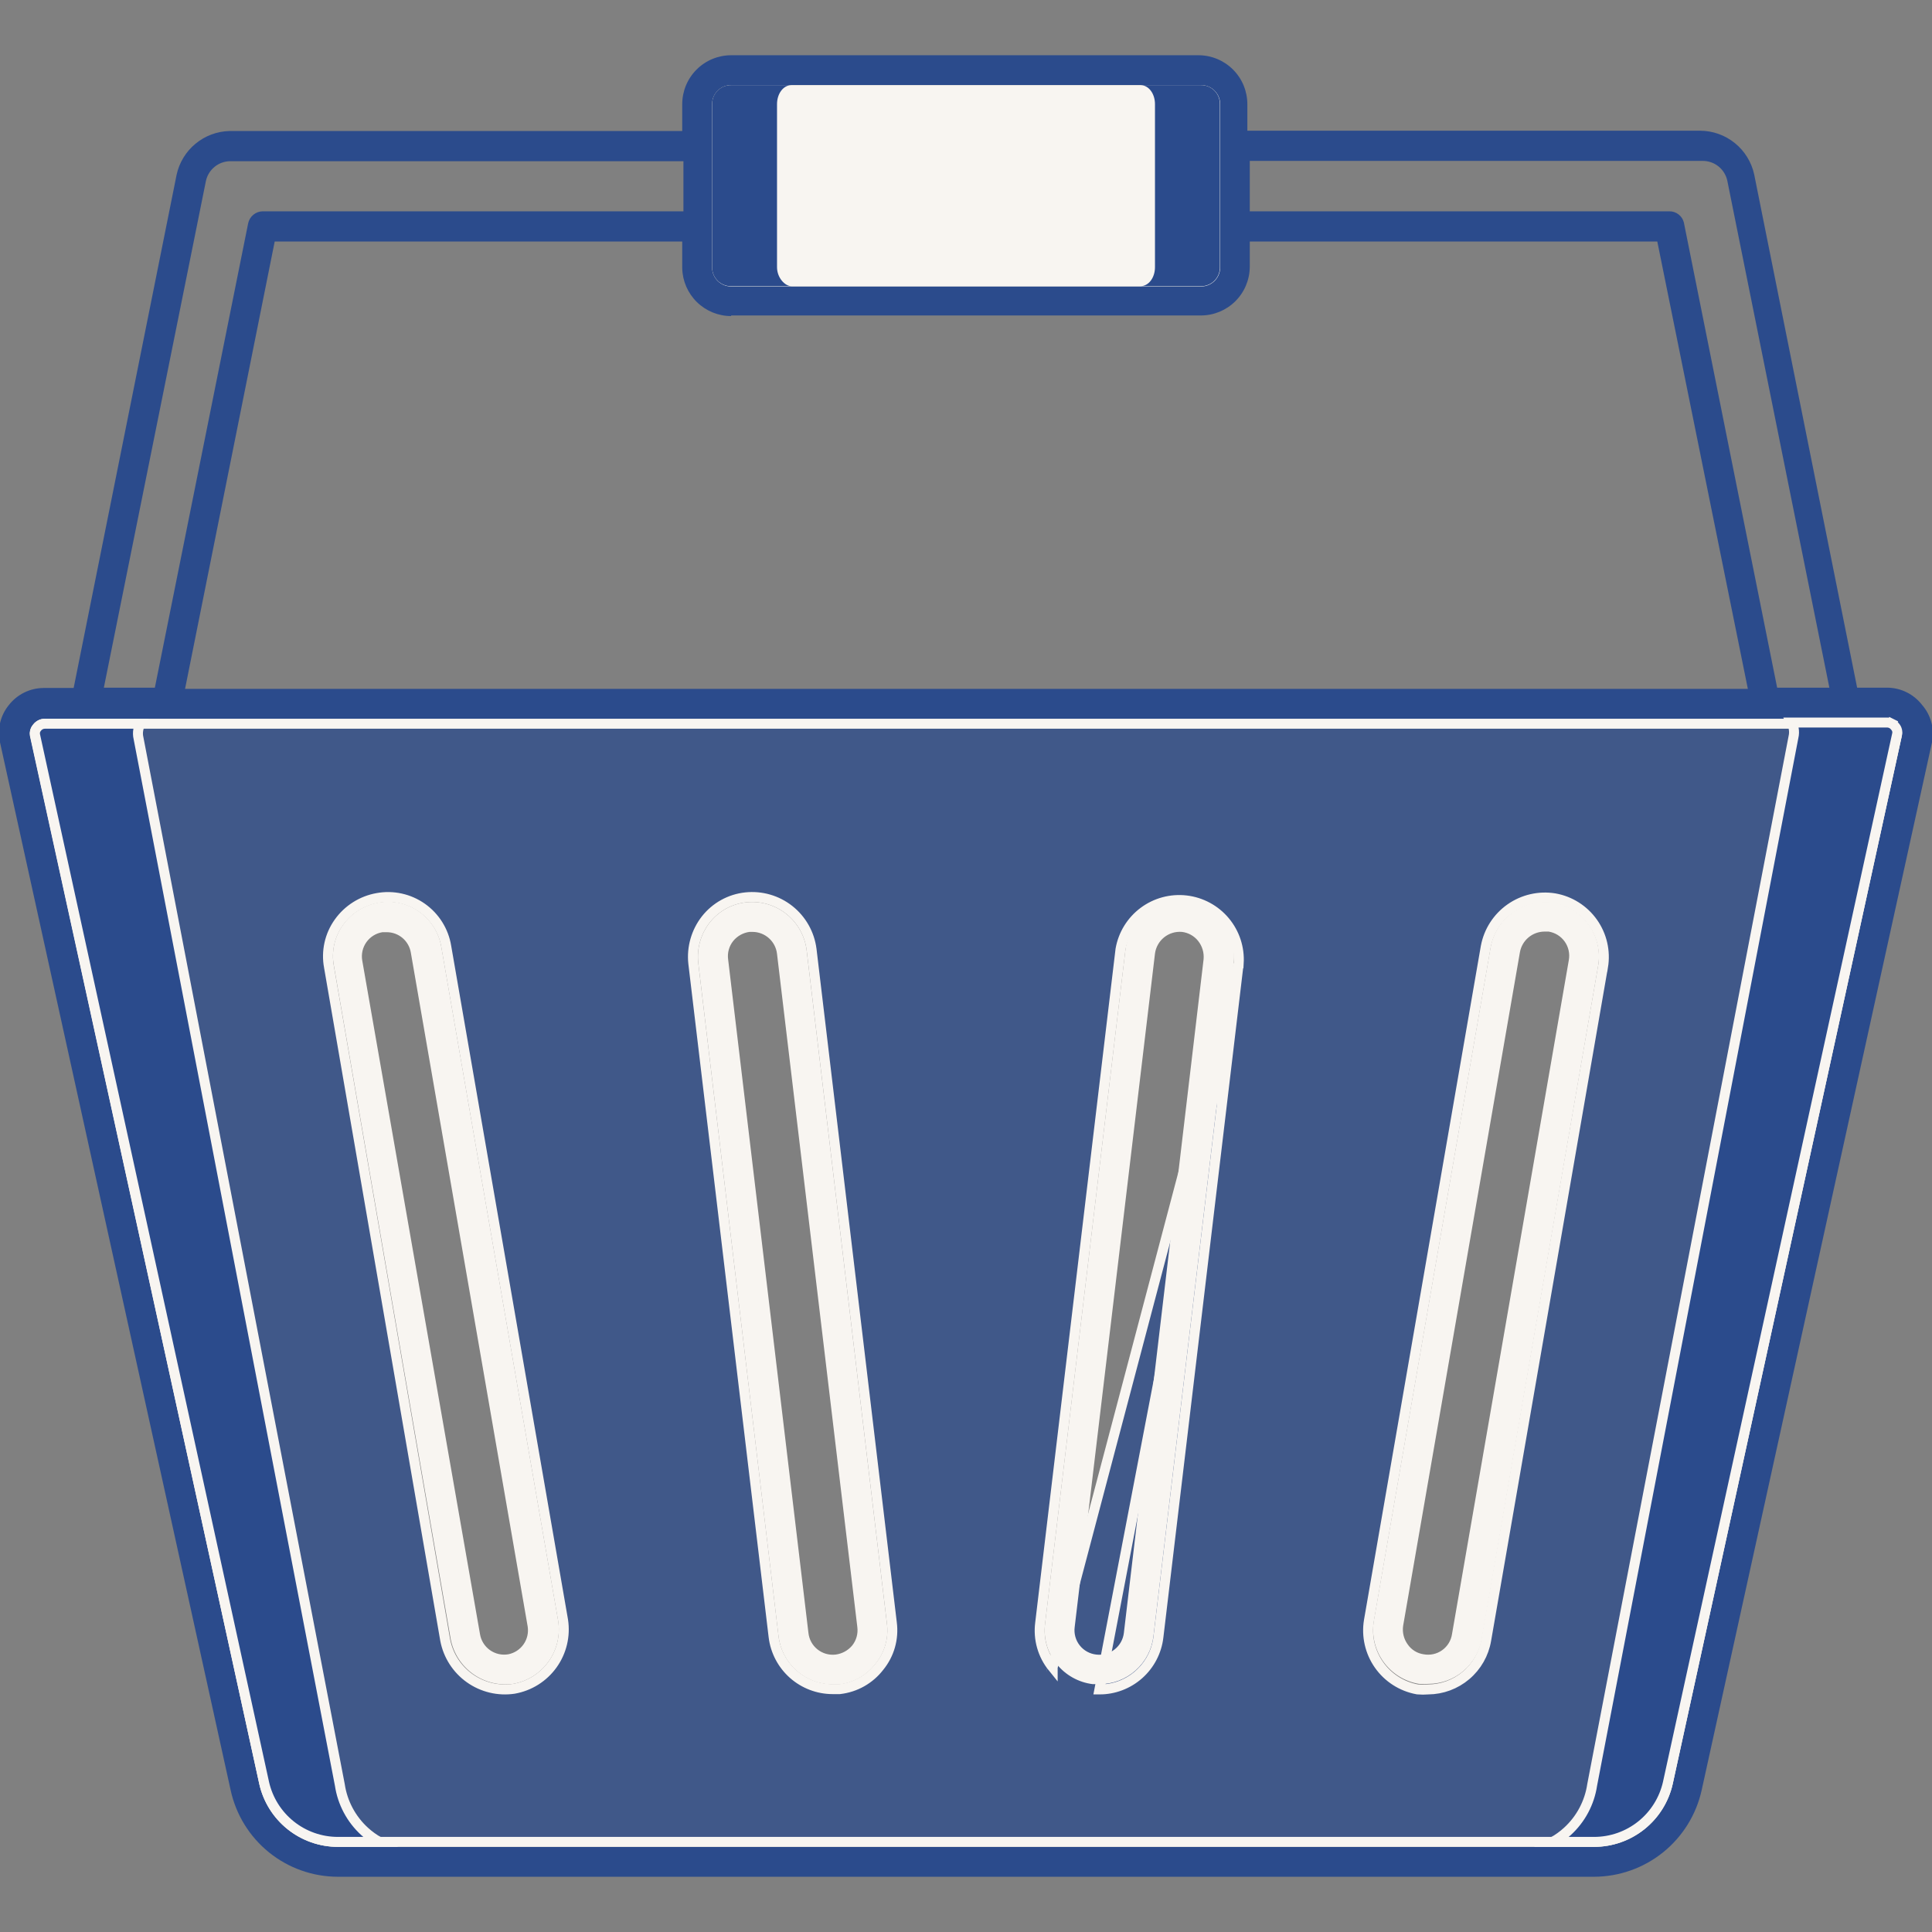<svg width="194" height="194" viewBox="0 0 194 194" fill="none" xmlns="http://www.w3.org/2000/svg">
<rect x="0" y="0" width="194" height="194" fill="#808080" stroke="none"/>
<g clip-path="url(#clip0_40_208)">
<path d="M193 70.78C192.587 70.247 192.059 69.815 191.455 69.515C190.851 69.216 190.188 69.058 189.514 69.052H186.482L176.146 17.521C175.877 16.28 175.192 15.168 174.206 14.369C173.219 13.57 171.99 13.131 170.72 13.125H125.251V10.458C125.251 9.155 124.734 7.906 123.813 6.986C122.892 6.065 121.643 5.547 120.341 5.547H73.417C72.115 5.547 70.865 6.065 69.945 6.986C69.024 7.906 68.506 9.155 68.506 10.458V13.156H23.038C21.789 13.188 20.587 13.639 19.625 14.437C18.664 15.233 17.997 16.33 17.733 17.551L7.396 69.082H4.365C3.691 69.088 3.027 69.246 2.423 69.546C1.82 69.845 1.292 70.277 0.879 70.81C0.461 71.325 0.164 71.928 0.012 72.573C-0.14 73.219 -0.144 73.891 -3.70294e-06 74.538L23.159 179.753C23.691 182.213 25.049 184.417 27.006 186C28.963 187.582 31.403 188.448 33.92 188.453H160.08C162.6 188.443 165.041 187.577 167.002 185.996C168.963 184.415 170.328 182.213 170.872 179.753L194 74.538C194.133 73.877 194.112 73.194 193.938 72.542C193.765 71.891 193.444 71.287 193 70.78ZM125.494 16.157H170.962C171.544 16.151 172.11 16.348 172.563 16.712C173.016 17.077 173.329 17.588 173.448 18.157L183.694 69.052H178.45L169.083 22.34C169.002 22.017 168.814 21.731 168.55 21.528C168.286 21.324 167.961 21.215 167.628 21.219H125.494V16.157ZM71.507 10.458C71.503 10.206 71.55 9.956 71.644 9.722C71.739 9.489 71.879 9.277 72.057 9.098C72.236 8.92 72.448 8.78 72.681 8.685C72.915 8.591 73.165 8.544 73.417 8.548H120.583C120.835 8.544 121.085 8.591 121.319 8.685C121.552 8.78 121.764 8.92 121.943 9.098C122.121 9.277 122.261 9.489 122.356 9.722C122.45 9.956 122.497 10.206 122.493 10.458V26.827C122.497 27.078 122.45 27.329 122.356 27.562C122.261 27.796 122.121 28.008 121.943 28.186C121.764 28.364 121.552 28.505 121.319 28.599C121.085 28.694 120.835 28.74 120.583 28.736H73.417C73.165 28.74 72.915 28.694 72.681 28.599C72.448 28.505 72.236 28.364 72.057 28.186C71.879 28.008 71.739 27.796 71.644 27.562C71.55 27.329 71.503 27.078 71.507 26.827V10.458ZM73.417 31.677H120.583C121.875 31.677 123.115 31.168 124.034 30.26C124.953 29.352 125.478 28.119 125.494 26.827V24.25H166.416L175.509 69.173H18.582L27.584 24.25H68.506V26.948C68.538 28.229 69.069 29.447 69.987 30.342C70.904 31.237 72.135 31.738 73.417 31.737V31.677ZM20.673 18.188C20.792 17.618 21.105 17.108 21.558 16.743C22.011 16.378 22.577 16.182 23.159 16.187H68.627V21.219H26.372C26.028 21.226 25.696 21.349 25.432 21.57C25.167 21.79 24.986 22.094 24.917 22.431L15.55 69.052H10.428L20.673 18.188ZM190.969 73.902L167.962 179.147C167.556 180.935 166.556 182.533 165.124 183.678C163.692 184.824 161.914 185.449 160.08 185.452H33.92C32.086 185.449 30.308 184.824 28.876 183.678C27.444 182.533 26.444 180.935 26.038 179.147L3.031 73.902C2.991 73.7 2.998 73.491 3.05 73.291C3.103 73.092 3.2 72.907 3.334 72.75C3.471 72.574 3.645 72.43 3.845 72.331C4.044 72.231 4.263 72.177 4.486 72.174H189.392C189.615 72.177 189.835 72.231 190.034 72.331C190.233 72.43 190.408 72.574 190.544 72.75C190.7 72.895 190.82 73.076 190.893 73.276C190.967 73.476 190.993 73.69 190.969 73.902Z" fill="#2B4B8C"/>
<path d="M120.613 8.548H73.417C72.362 8.548 71.507 9.403 71.507 10.458V26.857C71.507 27.912 72.362 28.767 73.417 28.767H120.613C121.668 28.767 122.523 27.912 122.523 26.857V10.458C122.523 9.403 121.668 8.548 120.613 8.548Z" fill="#F8F5F1"/>
<path d="M122.493 10.458V26.826C122.497 27.078 122.45 27.329 122.356 27.562C122.261 27.796 122.121 28.008 121.943 28.186C121.764 28.364 121.552 28.505 121.319 28.599C121.085 28.694 120.835 28.74 120.583 28.736H114.521C115.339 28.736 115.976 27.887 115.976 26.826V10.458C115.976 9.397 115.339 8.548 114.521 8.548H120.583C120.835 8.544 121.085 8.591 121.319 8.685C121.552 8.78 121.764 8.92 121.943 9.098C122.121 9.276 122.261 9.489 122.356 9.722C122.45 9.956 122.497 10.206 122.493 10.458Z" fill="#2B4B8C"/>
<path d="M79.479 28.736H73.417C73.165 28.74 72.915 28.694 72.681 28.599C72.448 28.505 72.236 28.364 72.057 28.186C71.879 28.008 71.739 27.796 71.644 27.562C71.55 27.329 71.503 27.078 71.507 26.826V10.458C71.503 10.206 71.55 9.956 71.644 9.722C71.739 9.489 71.879 9.276 72.057 9.098C72.236 8.92 72.448 8.78 72.681 8.685C72.915 8.591 73.165 8.544 73.417 8.548H79.479C78.661 8.548 78.024 9.397 78.024 10.458V26.826C78.024 27.887 78.812 28.736 79.479 28.736Z" fill="#2B4B8C"/>
<path d="M124.383 96.727L124.386 96.727C124.48 95.2 123.985 93.694 123.003 92.52C122.021 91.346 120.627 90.593 119.107 90.415C117.586 90.237 116.056 90.648 114.829 91.564C113.603 92.48 112.774 93.83 112.512 95.338L112.51 95.351L112.509 95.365L104.446 162.987C104.446 162.988 104.446 162.989 104.446 162.99C104.345 163.776 104.404 164.574 104.62 165.336C104.837 166.099 105.205 166.81 105.704 167.426C105.704 167.426 105.704 167.425 105.703 167.425L124.383 96.727ZM124.383 96.727L116.321 164.382C116.321 164.383 116.321 164.383 116.321 164.383C116.15 165.834 115.452 167.171 114.361 168.141C113.269 169.111 111.858 169.646 110.397 169.644L124.383 96.727ZM190.27 73.056L190.278 73.066L190.286 73.076C190.371 73.175 190.433 73.292 190.466 73.418C190.499 73.543 190.503 73.674 190.479 73.801C190.479 73.802 190.478 73.804 190.478 73.805L167.474 179.036C167.474 179.037 167.474 179.037 167.474 179.038C167.093 180.715 166.155 182.214 164.812 183.288C163.468 184.363 161.8 184.949 160.08 184.952H33.92C32.2 184.949 30.532 184.363 29.188 183.288C27.845 182.214 26.907 180.715 26.526 179.038C26.526 179.037 26.526 179.037 26.526 179.036L3.52 73.916L3.517 73.904L3.514 73.891C3.475 73.752 3.473 73.605 3.507 73.464C3.54 73.323 3.609 73.192 3.706 73.085L3.719 73.07L3.731 73.055C3.829 72.927 3.958 72.825 4.105 72.758C4.252 72.692 4.414 72.662 4.575 72.673L4.591 72.674H4.607H189.51C189.656 72.677 189.8 72.712 189.932 72.778C190.064 72.844 190.18 72.939 190.27 73.056ZM51.605 169.578L51.605 169.578L51.618 169.575C53.174 169.3 54.561 168.427 55.481 167.142C56.401 165.858 56.782 164.264 56.542 162.702L56.542 162.702L56.541 162.693L44.81 95.039C44.81 95.039 44.81 95.038 44.81 95.037C44.682 94.261 44.401 93.518 43.982 92.851C43.564 92.184 43.016 91.607 42.372 91.154C41.728 90.701 41 90.381 40.23 90.212C39.462 90.044 38.667 90.031 37.893 90.173C36.334 90.45 34.947 91.328 34.028 92.617C33.569 93.257 33.244 93.983 33.073 94.752C32.903 95.52 32.889 96.315 33.033 97.089C33.034 97.09 33.034 97.091 33.034 97.092L44.703 164.682L44.703 164.682L44.705 164.691C45.003 166.239 45.887 167.611 47.173 168.521C48.459 169.432 50.047 169.81 51.605 169.578ZM84.269 169.613H84.298L84.326 169.61C85.106 169.52 85.86 169.274 86.543 168.887C87.224 168.501 87.82 167.983 88.298 167.363C88.796 166.754 89.165 166.05 89.381 165.293C89.597 164.535 89.656 163.74 89.554 162.958C89.554 162.958 89.554 162.957 89.554 162.956L81.492 95.334L81.491 95.33C81.292 93.767 80.488 92.345 79.252 91.368C78.016 90.391 76.446 89.939 74.879 90.107C74.097 90.191 73.339 90.43 72.651 90.811C71.963 91.192 71.358 91.707 70.872 92.326L70.87 92.328C69.9 93.574 69.45 95.148 69.615 96.719L69.616 96.726L77.68 164.353L77.68 164.354C77.857 165.802 78.556 167.134 79.646 168.103C80.736 169.071 82.142 169.608 83.6 169.613H83.602H84.269ZM160.962 97.082L160.968 97.082C161.227 95.526 160.862 93.931 159.951 92.642C159.041 91.354 157.659 90.477 156.106 90.203L156.098 90.201C154.541 89.95 152.947 90.318 151.657 91.225C150.366 92.133 149.482 93.508 149.192 95.059L149.19 95.066L137.46 162.723L137.459 162.726C137.199 164.285 137.563 165.884 138.473 167.177C139.382 168.47 140.764 169.353 142.319 169.636L142.341 169.64L142.363 169.642C142.708 169.673 143.056 169.674 143.401 169.644C144.798 169.635 146.148 169.135 147.214 168.231C148.286 167.323 149.002 166.066 149.236 164.681C149.236 164.68 149.236 164.68 149.236 164.68L160.962 97.082Z" fill="#2B4B8C" fill-opacity="0.75" stroke="#F8F5F1"/>
<path d="M3.714 73.076L3.722 73.066L3.73 73.056C3.82 72.939 3.936 72.844 4.068 72.778C4.199 72.712 4.344 72.677 4.49 72.674H14.1C14 72.859 13.928 73.059 13.889 73.266C13.834 73.552 13.841 73.847 13.91 74.13L34.124 179.231C34.392 181.027 35.27 182.676 36.612 183.9C37.059 184.308 37.547 184.66 38.068 184.952H33.92C32.2 184.949 30.532 184.363 29.188 183.288C27.845 182.214 26.907 180.715 26.526 179.038C26.526 179.038 26.526 179.037 26.526 179.036L3.522 73.805C3.522 73.804 3.521 73.802 3.521 73.801C3.497 73.674 3.501 73.543 3.534 73.418C3.567 73.292 3.629 73.175 3.714 73.076Z" fill="#2B4B8C" stroke="#F8F5F1"/>
<path d="M190.486 73.77L190.483 73.783L190.48 73.795L167.474 179.036C167.474 179.037 167.474 179.038 167.474 179.038C167.093 180.715 166.155 182.214 164.812 183.288C163.468 184.363 161.8 184.949 160.08 184.952H155.932C156.452 184.66 156.941 184.308 157.388 183.9C158.73 182.676 159.608 181.027 159.876 179.231L180.09 74.009C180.159 73.726 180.166 73.431 180.111 73.145C180.072 72.938 180 72.738 179.9 72.553H189.51C189.656 72.556 189.8 72.591 189.932 72.657L190.155 72.211L189.932 72.657C190.064 72.723 190.18 72.818 190.27 72.935L190.282 72.95L190.294 72.964C190.391 73.071 190.46 73.201 190.493 73.342C190.527 73.483 190.525 73.63 190.486 73.77Z" fill="#2B4B8C" stroke="#F8F5F1"/>
<path d="M156.018 90.634C154.59 90.404 153.128 90.741 151.944 91.574C150.761 92.406 149.949 93.668 149.683 95.09L137.952 162.748C137.715 164.186 138.057 165.66 138.904 166.847C139.75 168.034 141.032 168.838 142.469 169.083C142.791 169.112 143.116 169.112 143.439 169.083C144.726 169.08 145.97 168.621 146.952 167.789C147.933 166.957 148.59 165.805 148.804 164.536L160.474 97C160.601 96.289 160.586 95.561 160.43 94.856C160.275 94.151 159.981 93.484 159.567 92.892C159.153 92.301 158.627 91.797 158.018 91.41C157.409 91.022 156.729 90.759 156.018 90.634ZM145.803 164.082C145.756 164.405 145.643 164.715 145.473 164.994C145.303 165.273 145.077 165.515 144.811 165.704C144.545 165.894 144.243 166.028 143.924 166.098C143.605 166.168 143.275 166.173 142.954 166.113C142.631 166.067 142.321 165.955 142.045 165.782C141.768 165.61 141.53 165.382 141.347 165.112C140.962 164.578 140.799 163.915 140.893 163.263L152.623 95.606C152.729 95.03 153.032 94.51 153.48 94.133C153.928 93.757 154.494 93.549 155.079 93.544H155.503C155.825 93.596 156.133 93.711 156.41 93.882C156.686 94.054 156.926 94.279 157.115 94.544C157.304 94.809 157.439 95.109 157.51 95.427C157.582 95.744 157.59 96.073 157.534 96.394L145.803 164.082ZM122.735 92.635C122.061 91.792 121.153 91.166 120.124 90.837C119.096 90.507 117.993 90.489 116.954 90.784C115.915 91.078 114.987 91.672 114.284 92.493C113.581 93.313 113.137 94.322 113.005 95.394L104.942 163.021C104.849 163.74 104.904 164.471 105.101 165.17C105.299 165.868 105.637 166.519 106.094 167.083C106.994 168.209 108.3 168.938 109.731 169.113H110.398C111.736 169.115 113.028 168.625 114.029 167.737C115.029 166.848 115.668 165.623 115.824 164.294L123.887 96.636C124.047 95.203 123.633 93.764 122.735 92.635ZM112.853 163.96C112.816 164.285 112.715 164.599 112.556 164.884C112.397 165.169 112.183 165.421 111.927 165.623C111.67 165.826 111.377 165.976 111.063 166.065C110.748 166.155 110.419 166.181 110.095 166.143C109.769 166.109 109.453 166.01 109.166 165.853C108.878 165.695 108.625 165.481 108.422 165.224C108.218 164.967 108.069 164.672 107.981 164.356C107.894 164.04 107.87 163.71 107.913 163.384L115.976 95.757C116.059 95.117 116.386 94.533 116.888 94.126C117.39 93.72 118.03 93.523 118.673 93.575C119.318 93.65 119.906 93.977 120.31 94.484C120.725 95.007 120.92 95.669 120.856 96.333L112.853 163.96ZM56.048 162.748L44.317 95.09C44.2 94.379 43.942 93.698 43.559 93.087C43.175 92.476 42.674 91.948 42.084 91.533C41.495 91.118 40.828 90.825 40.123 90.671C39.419 90.516 38.691 90.504 37.982 90.634C36.551 90.889 35.278 91.694 34.435 92.877C34.015 93.463 33.718 94.127 33.562 94.831C33.405 95.534 33.393 96.261 33.526 96.97L45.257 164.597C45.53 166.005 46.333 167.256 47.5 168.09C48.667 168.925 50.11 169.28 51.531 169.083C52.965 168.831 54.242 168.025 55.087 166.84C55.931 165.655 56.277 164.185 56.048 162.748ZM51.046 166.113C50.725 166.169 50.397 166.161 50.079 166.089C49.762 166.017 49.462 165.883 49.196 165.694C48.931 165.505 48.706 165.265 48.535 164.988C48.363 164.711 48.248 164.403 48.197 164.082L36.375 96.454C36.319 96.134 36.327 95.805 36.399 95.487C36.471 95.17 36.605 94.87 36.794 94.605C36.983 94.339 37.223 94.114 37.499 93.943C37.776 93.771 38.084 93.656 38.406 93.605H38.83C39.413 93.605 39.978 93.812 40.422 94.189C40.866 94.567 41.162 95.091 41.255 95.666L52.986 163.324C53.085 163.949 52.938 164.588 52.576 165.108C52.215 165.627 51.667 165.987 51.046 166.113ZM89.058 163.021L80.995 95.394C80.813 93.96 80.076 92.656 78.942 91.76C77.808 90.865 76.369 90.45 74.933 90.604C74.217 90.681 73.523 90.9 72.893 91.249C72.263 91.597 71.71 92.069 71.265 92.635C70.374 93.779 69.961 95.224 70.113 96.667L78.176 164.324C78.338 165.65 78.979 166.872 79.978 167.759C80.977 168.647 82.266 169.139 83.602 169.144H84.269C84.982 169.061 85.672 168.836 86.297 168.482C86.921 168.128 87.469 167.652 87.906 167.083C88.368 166.521 88.708 165.871 88.906 165.172C89.105 164.473 89.156 163.741 89.058 163.021ZM85.572 165.233C85.151 165.735 84.555 166.06 83.905 166.143C83.582 166.181 83.255 166.154 82.943 166.065C82.63 165.975 82.339 165.825 82.085 165.622C81.831 165.419 81.62 165.167 81.464 164.882C81.308 164.597 81.211 164.284 81.177 163.96L73.114 96.333C73.069 96.006 73.092 95.673 73.181 95.356C73.269 95.037 73.422 94.741 73.629 94.484C74.039 93.984 74.625 93.659 75.266 93.575H75.569C76.178 93.579 76.765 93.806 77.218 94.214C77.671 94.622 77.957 95.182 78.024 95.787L86.088 163.384C86.13 163.711 86.107 164.044 86.018 164.361C85.93 164.679 85.778 164.976 85.572 165.233Z" fill="#F8F5F1"/>
</g>
<defs>
<clipPath id="clip0_40_208">
<rect width="194" height="194" fill="white"/>
</clipPath>
</defs>
</svg>
